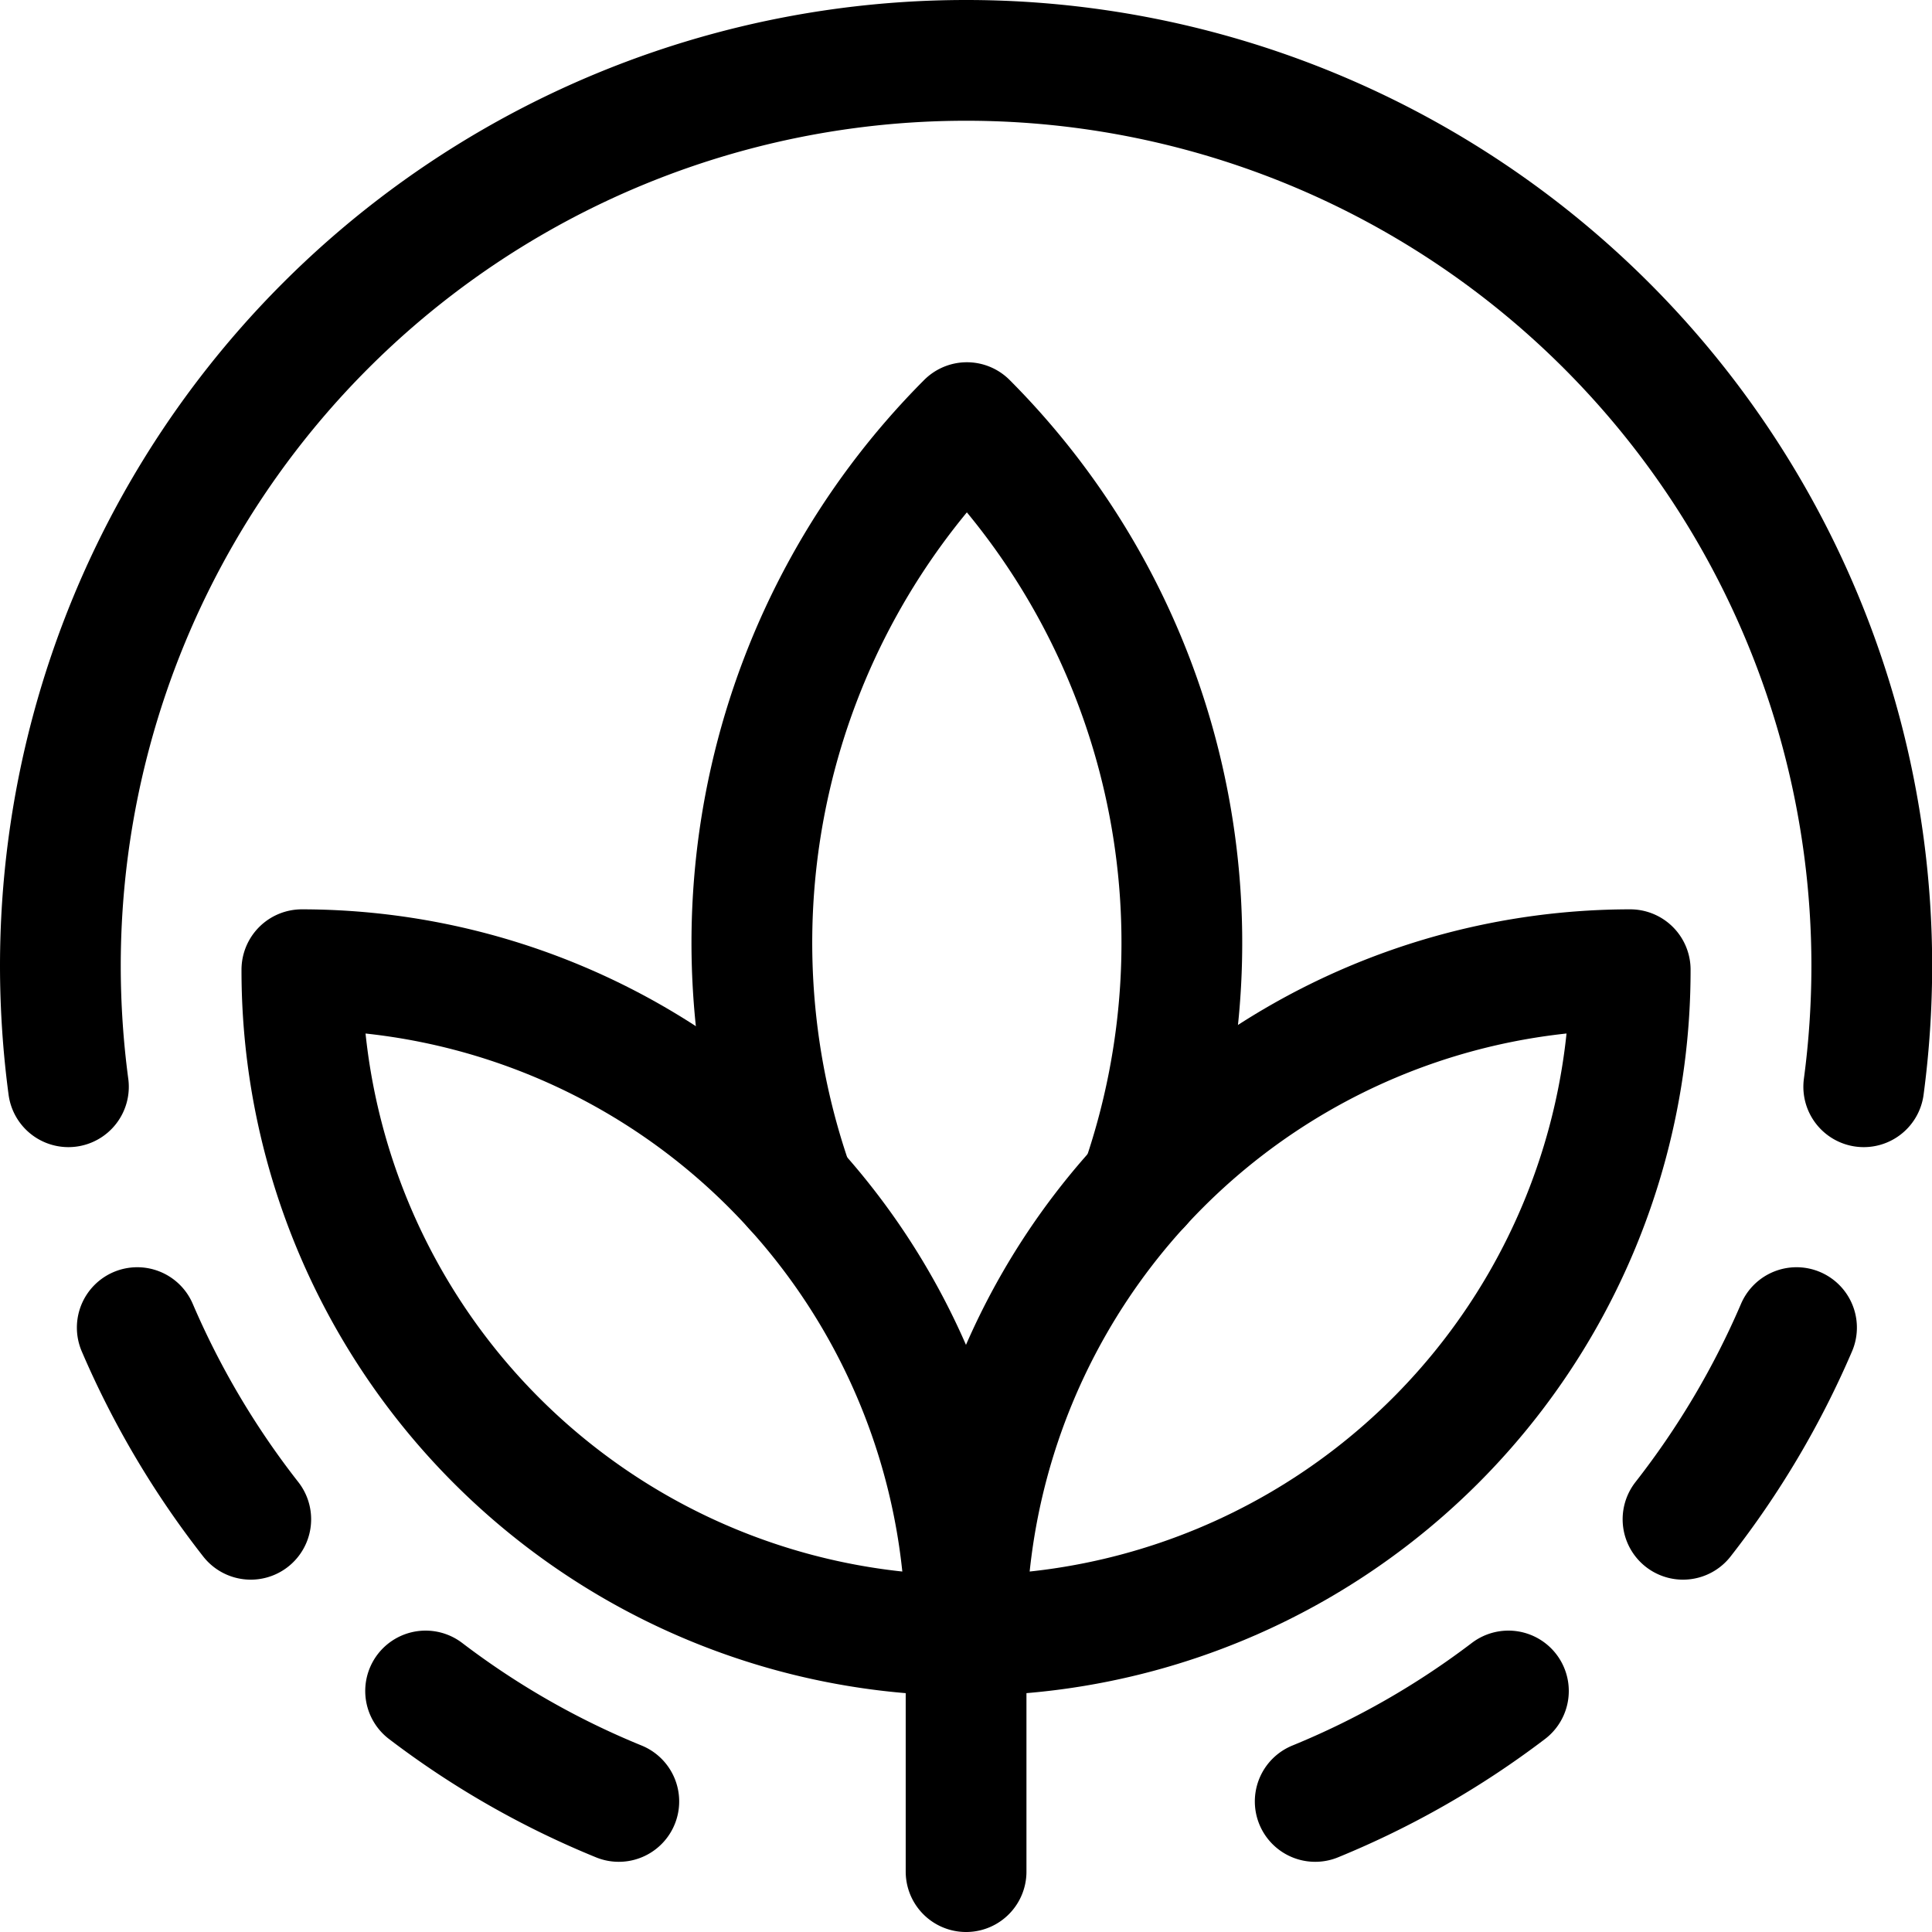 <svg id="Regular" xmlns="http://www.w3.org/2000/svg" viewBox="0 0 24 24" width="24" height="24"><defs><style>.cls-1{fill:none;stroke:#000;stroke-linecap:round;stroke-linejoin:round;stroke-width:1.5px}</style></defs><title>organic-plant</title><path class="cls-1" d="M.85 13.5a11.429 11.429 0 0 1-.1-1.5A11.25 11.25 0 0 1 12 .75M23.152 13.5a11.417 11.417 0 0 0 .1-1.5A11.25 11.25 0 0 0 12 .75m8.251 11.296A8.259 8.259 0 0 0 12 20.315a8.26 8.26 0 0 0 8.251-8.269z"/><path class="cls-1" d="M14.171 14.725a9.152 9.152 0 0 0-2.16-9.475 9.151 9.151 0 0 0-2.148 9.511"/><path class="cls-1" d="M12 20.315a8.26 8.26 0 0 0-8.25-8.269A8.259 8.259 0 0 0 12 20.315zm.001 2.935v-2.935m10.316-3.823a10.729 10.729 0 0 1-1.41 2.381m-2.169 2.133a10.576 10.576 0 0 1-2.4 1.372m-8.651 0a10.5 10.5 0 0 1-2.4-1.372m-2.172-2.133a10.706 10.706 0 0 1-1.41-2.381"/></svg>